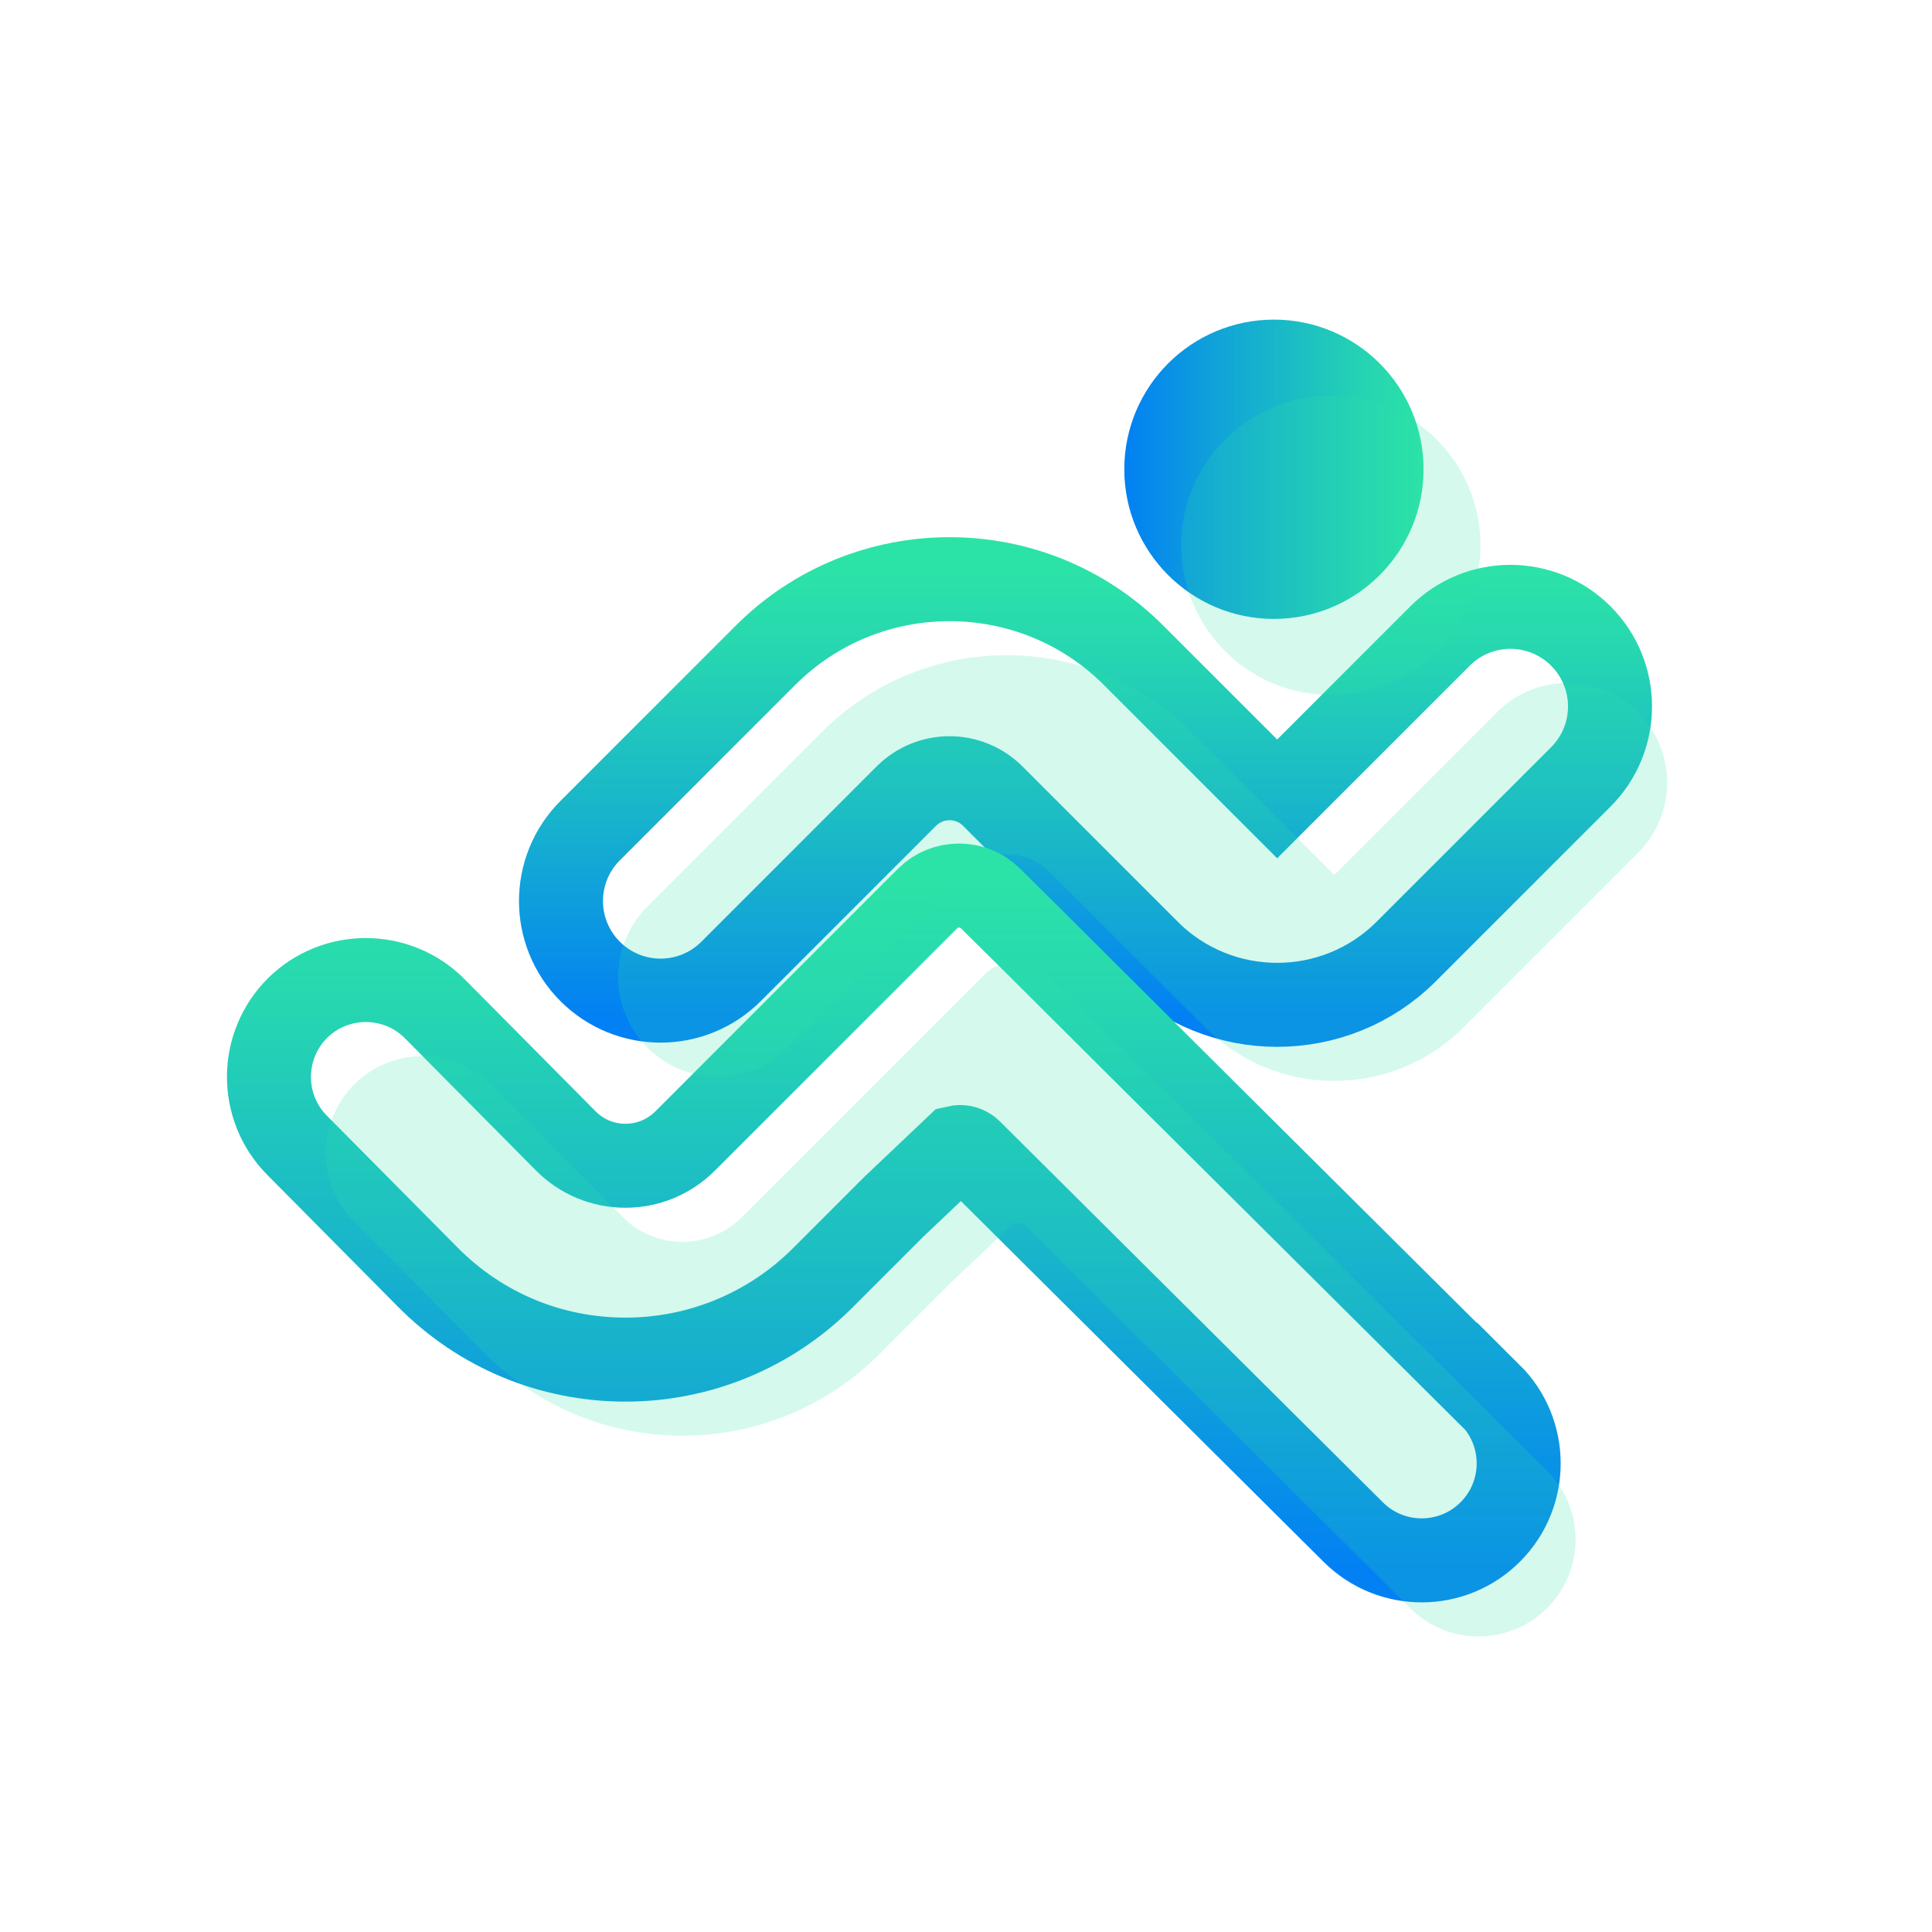 <svg width="46" height="46" viewBox="0 0 46 46" fill="none" xmlns="http://www.w3.org/2000/svg">
<path style="mix-blend-mode:lighten" d="M30.332 14.736C32.299 14.736 33.894 13.141 33.894 11.173C33.894 9.205 32.299 7.61 30.332 7.61C28.364 7.61 26.769 9.205 26.769 11.173C26.769 13.141 28.364 14.736 30.332 14.736Z" fill="url(#paint0_linear_416_33274)"/>
<path style="mix-blend-mode:lighten" d="M37.639 15.144C36.712 14.217 35.212 14.217 34.286 15.144L30.409 19.021L26.99 15.602C24.574 13.186 20.642 13.186 18.226 15.602L17.625 16.203L14.052 19.776C13.125 20.703 13.125 22.203 14.052 23.13C14.978 24.056 16.478 24.056 17.405 23.13L21.579 18.955C22.148 18.387 23.069 18.387 23.637 18.955L27.337 22.655C29.03 24.348 31.788 24.348 33.481 22.655L37.639 18.497C38.565 17.57 38.565 16.07 37.639 15.144Z" stroke="url(#paint1_linear_416_33274)" stroke-width="2" stroke-miterlimit="10"/>
<path style="mix-blend-mode:lighten" d="M35.472 33.216L27.265 25.054L24.486 22.285L23.576 21.386C23.168 20.984 22.5 20.984 22.092 21.386L16.313 27.166C15.932 27.547 15.425 27.756 14.89 27.756C14.35 27.756 13.842 27.541 13.467 27.16L10.351 24.017C9.452 23.113 7.991 23.107 7.086 24C6.182 24.899 6.176 26.361 7.07 27.265L10.186 30.409C11.438 31.672 13.103 32.367 14.879 32.372H14.895C16.655 32.372 18.342 31.672 19.583 30.431L21.282 28.732L22.771 27.32C22.887 27.293 23.013 27.32 23.107 27.414L32.223 36.481C33.128 37.38 34.589 37.374 35.488 36.47C36.387 35.565 36.382 34.104 35.477 33.205L35.472 33.216Z" stroke="url(#paint2_linear_416_33274)" stroke-width="2" stroke-miterlimit="10"/>
<g opacity="0.2">
<g style="mix-blend-mode:lighten">
<path d="M31.686 16.547C33.654 16.547 35.249 14.952 35.249 12.984C35.249 11.016 33.654 9.421 31.686 9.421C29.719 9.421 28.124 11.016 28.124 12.984C28.124 14.952 29.719 16.547 31.686 16.547Z" fill="#2CE3A7"/>
</g>
<g style="mix-blend-mode:lighten">
<g style="mix-blend-mode:lighten">
<path d="M38.999 16.955C38.072 16.029 36.572 16.029 35.646 16.955L31.769 20.832L28.35 17.413C25.934 14.997 22.002 14.997 19.587 17.413L18.985 18.014L15.412 21.587C14.485 22.514 14.485 24.014 15.412 24.941C16.338 25.867 17.838 25.867 18.765 24.941L22.94 20.766C23.508 20.198 24.429 20.198 24.997 20.766L28.697 24.466C30.39 26.159 33.148 26.159 34.841 24.466L38.999 20.308C39.925 19.382 39.925 17.881 38.999 16.955Z" fill="#2CE3A7"/>
</g>
<g style="mix-blend-mode:lighten">
<path d="M28.62 26.865L25.84 24.097L24.93 23.198C24.522 22.795 23.855 22.795 23.447 23.198L17.667 28.978C17.287 29.358 16.779 29.568 16.244 29.568C15.704 29.568 15.197 29.353 14.822 28.972L11.706 25.829C10.807 24.924 9.345 24.919 8.441 25.812C7.536 26.711 7.531 28.172 8.424 29.077L11.54 32.22C12.792 33.483 14.458 34.178 16.233 34.184H16.25C18.009 34.184 19.697 33.483 20.938 32.242L22.636 30.544L24.125 29.132C24.241 29.104 24.368 29.132 24.462 29.226L33.578 38.292C34.482 39.191 35.944 39.186 36.843 38.281C37.742 37.377 37.736 35.915 36.832 35.016L28.625 26.854L28.62 26.865Z" fill="#2CE3A7"/>
</g>
</g>
</g>
<defs>
<linearGradient id="paint0_linear_416_33274" x1="33.894" y1="11.173" x2="26.769" y2="11.173" gradientUnits="userSpaceOnUse">
<stop stop-color="#2CE3A7"/>
<stop offset="0.22" stop-color="#24D2B3"/>
<stop offset="0.65" stop-color="#12A7D5"/>
<stop offset="1" stop-color="#0280F4"/>
</linearGradient>
<linearGradient id="paint1_linear_416_33274" x1="25.848" y1="24.205" x2="25.848" y2="13.517" gradientUnits="userSpaceOnUse">
<stop stop-color="#0280F4"/>
<stop offset="0.45" stop-color="#18B4CB"/>
<stop offset="0.81" stop-color="#26D6B1"/>
<stop offset="1" stop-color="#2CE3A7"/>
</linearGradient>
<linearGradient id="paint2_linear_416_33274" x1="21.271" y1="37.44" x2="21.271" y2="20.813" gradientUnits="userSpaceOnUse">
<stop stop-color="#0280F4"/>
<stop offset="0.45" stop-color="#18B4CB"/>
<stop offset="0.81" stop-color="#26D6B1"/>
<stop offset="1" stop-color="#2CE3A7"/>
</linearGradient>
</defs>
</svg>
